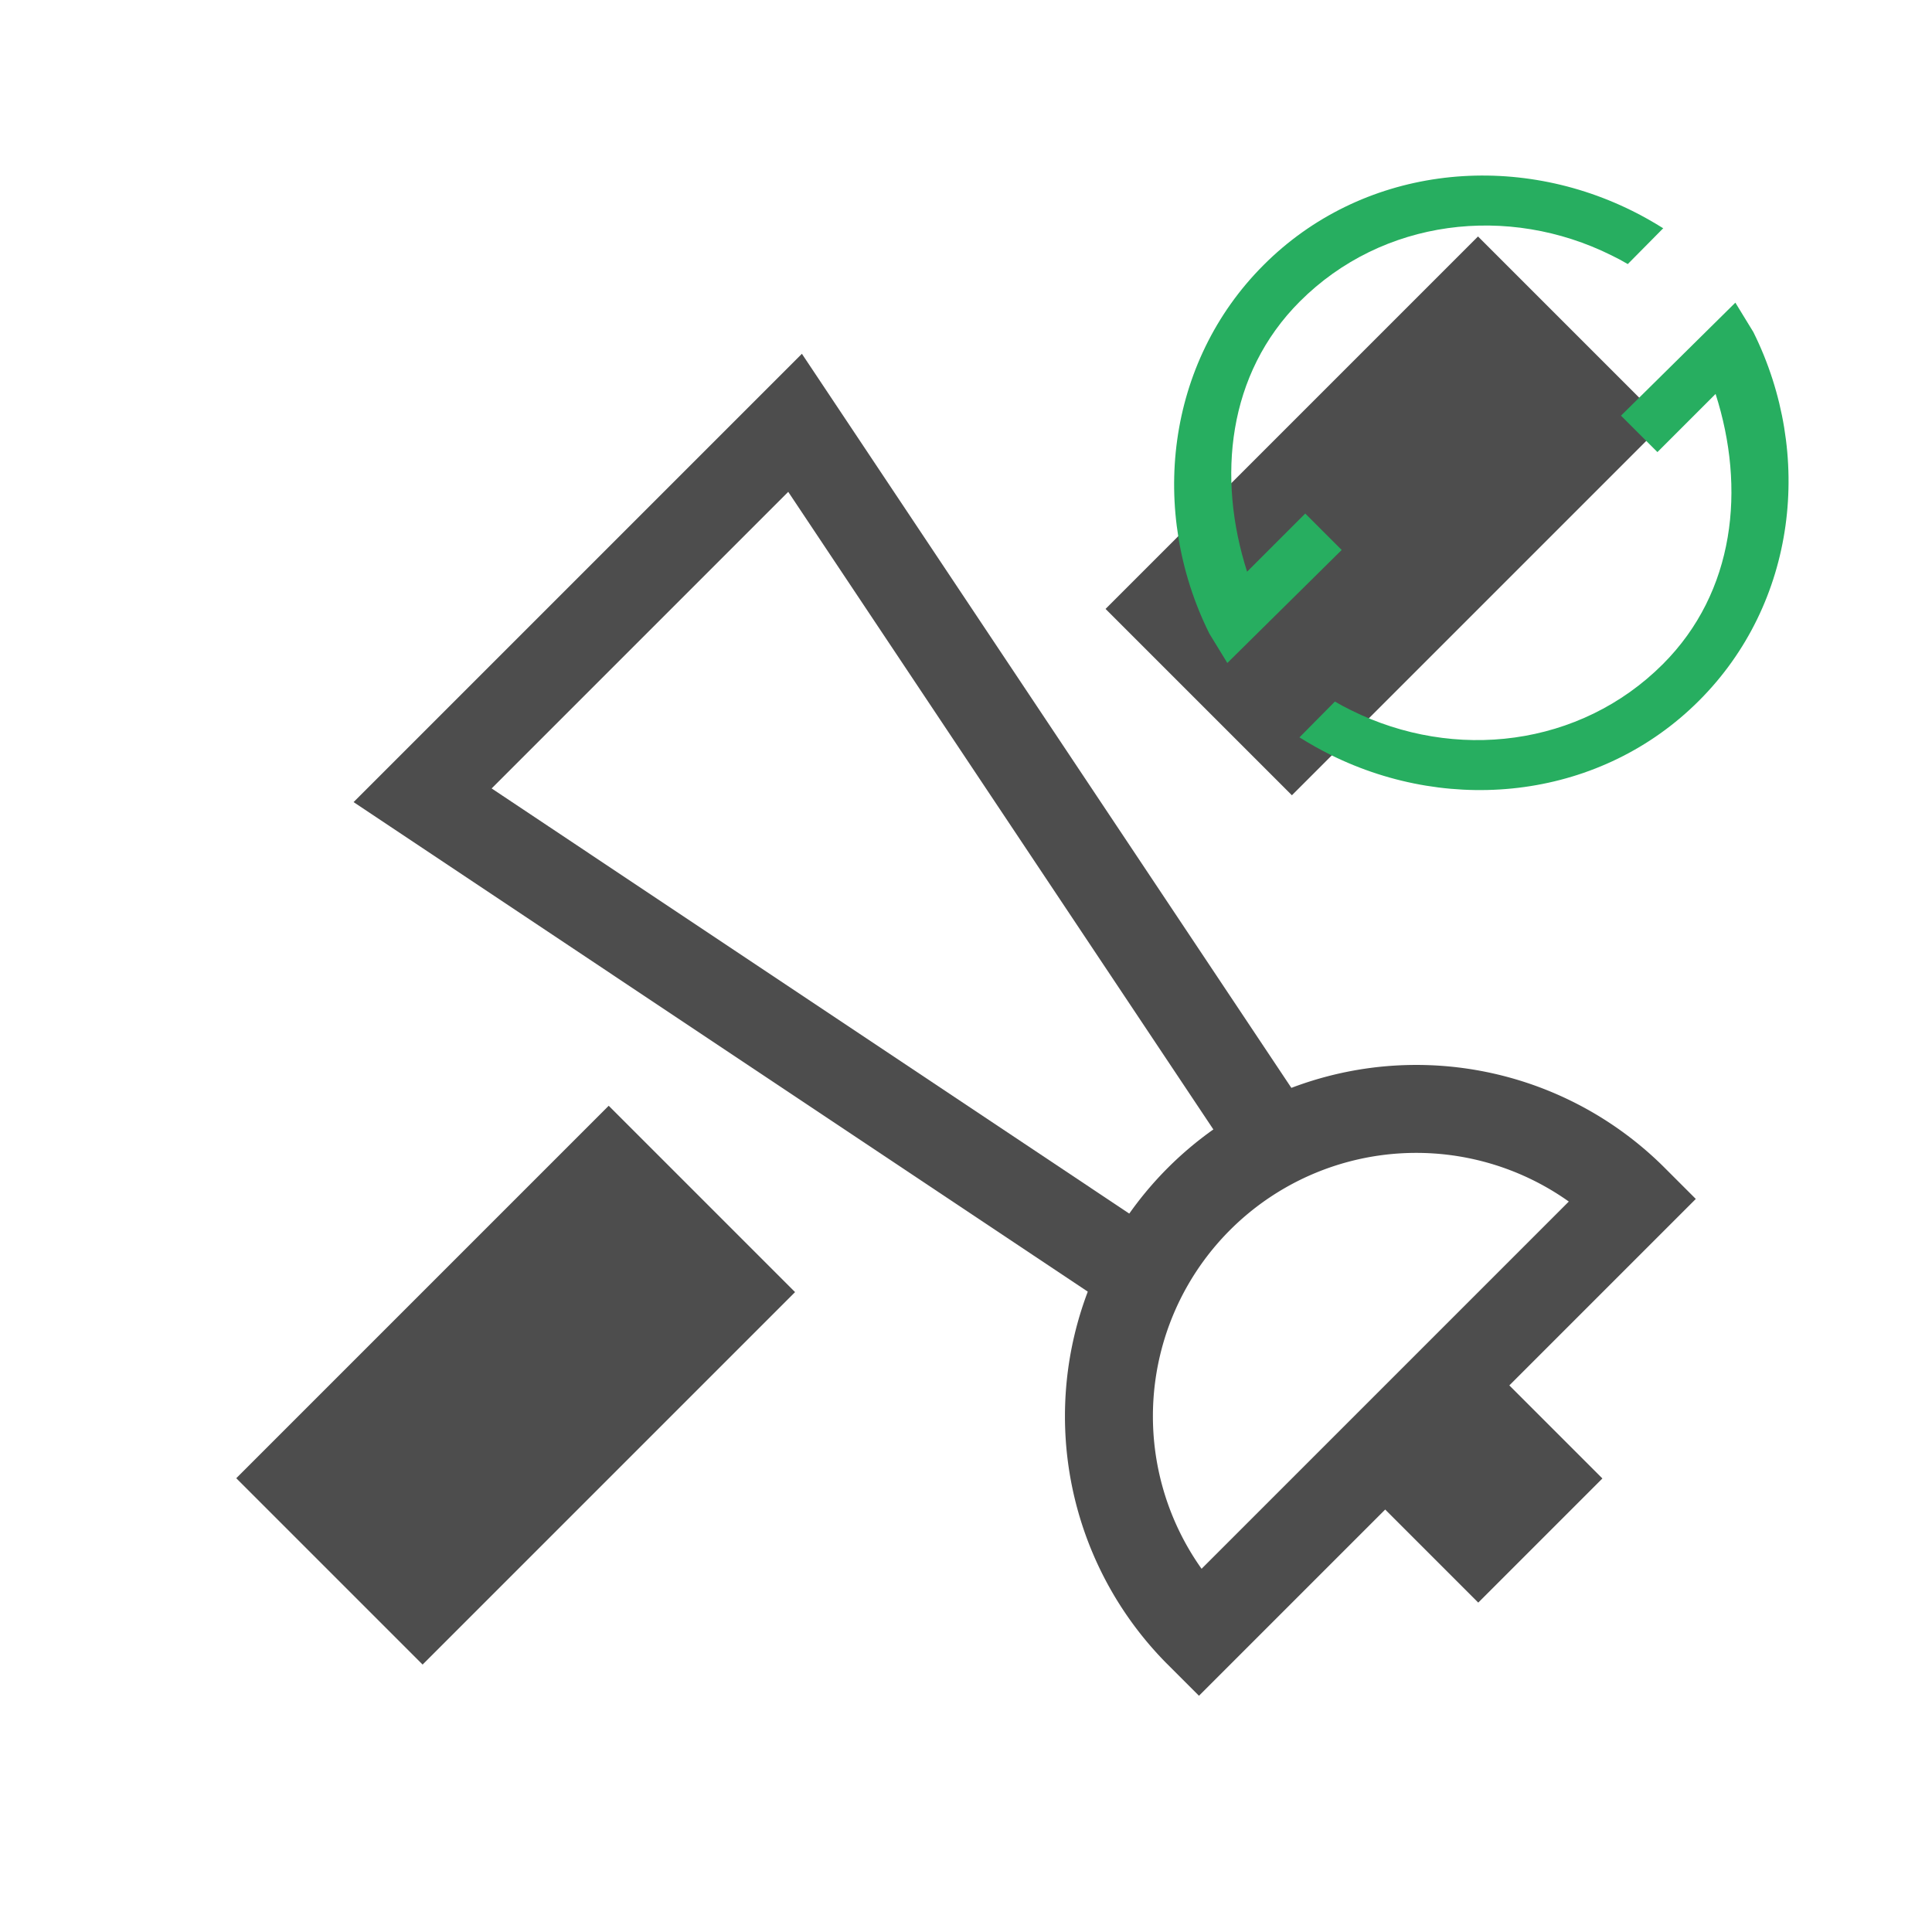 <?xml version="1.0" encoding="UTF-8" standalone="no"?>
<!-- Created with Inkscape (http://www.inkscape.org/) -->

<svg
   xmlns:dc="http://purl.org/dc/elements/1.1/"
   xmlns:cc="http://creativecommons.org/ns#"
   xmlns:rdf="http://www.w3.org/1999/02/22-rdf-syntax-ns#"
   xmlns:svg="http://www.w3.org/2000/svg"
   xmlns="http://www.w3.org/2000/svg"
   xmlns:sodipodi="http://sodipodi.sourceforge.net/DTD/sodipodi-0.dtd"
   xmlns:inkscape="http://www.inkscape.org/namespaces/inkscape"
   width="22"
   height="22"
   viewBox="0 0 5.821 5.821"
   version="1.1"
   id="svg8"
   inkscape:version="0.92.4 (unknown)"
   sodipodi:docname="update-artificial-satellites.svg"
   inkscape:export-filename="/mnt/partizione/icone/originali/replace/i61.png"
   inkscape:export-xdpi="96"
   inkscape:export-ydpi="96">
  <defs
     id="defs2" />
  <sodipodi:namedview
     id="base"
     pagecolor="#ffffff"
     bordercolor="#666666"
     borderopacity="1.0"
     inkscape:pageopacity="0.0"
     inkscape:pageshadow="2"
     inkscape:zoom="31.678384"
     inkscape:cx="8.6733074"
     inkscape:cy="10.739667"
     inkscape:document-units="mm"
     inkscape:current-layer="layer1"
     inkscape:document-rotation="0"
     showgrid="true"
     units="px"
     inkscape:snap-bbox="true"
     inkscape:snap-nodes="true"
     inkscape:snap-others="false"
     inkscape:bbox-nodes="true"
     inkscape:snap-smooth-nodes="true"
     inkscape:snap-intersection-paths="true"
     inkscape:object-paths="true"
     inkscape:snap-midpoints="true"
     inkscape:snap-object-midpoints="true"
     inkscape:window-width="1920"
     inkscape:window-height="1016"
     inkscape:window-x="0"
     inkscape:window-y="0"
     inkscape:window-maximized="1">
    <inkscape:grid
       type="xygrid"
       id="grid4267" />
  </sodipodi:namedview>
  <g
     inkscape:label="Livello 1"
     inkscape:groupmode="layer"
     id="layer1"
     transform="translate(0,-291.179)">
    <g
       id="g889"
       transform="rotate(-45,2.329,292.46)">
      <path
         transform="scale(1,-1)"
         d="m 2.514,-295.942 a 0.926,0.926 0 0 1 -0.463,0.802 0.926,0.926 0 0 1 -0.926,0 0.926,0.926 0 0 1 -0.463,-0.802 l 0.926,0 z"
         sodipodi:end="3.1415927"
         sodipodi:start="0"
         sodipodi:ry="0.92604941"
         sodipodi:rx="0.92604154"
         sodipodi:cy="-295.94159"
         sodipodi:cx="1.5874999"
         sodipodi:type="arc"
         id="path859"
         style="fill:none;fill-opacity:1;stroke:#4d4d4d;stroke-width:0.265;stroke-linecap:square;stroke-linejoin:miter;stroke-miterlimit:4;stroke-dasharray:none;stroke-opacity:1;paint-order:fill markers stroke" />
      <path
         sodipodi:nodetypes="cccc"
         inkscape:connector-curvature="0"
         id="path863"
         d="M 1.323,295.148 0.794,292.502 H 2.381 l -0.529,2.646"
         style="fill:none;fill-rule:evenodd;stroke:#4d4d4d;stroke-width:0.265px;stroke-linecap:butt;stroke-linejoin:miter;stroke-opacity:1" />
      <rect
         y="293.56"
         x="2.646"
         height="0.794"
         width="1.587"
         id="rect865"
         style="fill:#4d4d4d;fill-opacity:1;stroke:none;stroke-width:0.265;stroke-linecap:square;stroke-linejoin:miter;stroke-miterlimit:4;stroke-dasharray:none;stroke-opacity:1;paint-order:fill markers stroke" />
      <rect
         y="293.56"
         x="-1.058"
         height="0.794"
         width="1.587"
         id="rect865-3"
         style="fill:#4d4d4d;fill-opacity:1;stroke:none;stroke-width:0.265;stroke-linecap:square;stroke-linejoin:miter;stroke-miterlimit:4;stroke-dasharray:none;stroke-opacity:1;paint-order:fill markers stroke" />
      <rect
         y="295.942"
         x="1.323"
         height="0.529"
         width="0.529"
         id="rect882"
         style="fill:#4d4d4d;fill-opacity:1;stroke:none;stroke-width:0.265;stroke-linecap:square;stroke-linejoin:miter;stroke-miterlimit:4;stroke-dasharray:none;stroke-opacity:1;paint-order:fill markers stroke" />
    </g>
    <g
       id="g908"
       transform="matrix(0,0.584,-0.584,0,176.674,291.4)"
       style="stroke-width:1.711">
      <path
         sodipodi:nodetypes="ccscccccsccc"
         inkscape:connector-curvature="0"
         id="path847"
         d="m 0.8,293.942 c -0.033,0.053 -0.064,0.107 -0.091,0.162 -0.313,0.631 -0.223,1.399 0.28,1.901 0.502,0.502 1.27,0.593 1.901,0.28 l 0.152,-0.093 -0.583,-0.59 -0.188,0.188 0.3,0.3 c -0.487,0.156 -1.021,0.101 -1.394,-0.272 -0.427,-0.427 -0.503,-1.075 -0.238,-1.608 0.014,-0.029 0.029,-0.057 0.045,-0.084 -0.166,-0.165 -0.025,-0.024 -0.184,-0.182 z"
         style="color:#000000;font-style:normal;font-variant:normal;font-weight:normal;font-stretch:normal;font-size:medium;line-height:normal;font-family:sans-serif;font-variant-ligatures:normal;font-variant-position:normal;font-variant-caps:normal;font-variant-numeric:normal;font-variant-alternates:normal;font-feature-settings:normal;text-indent:0;text-align:start;text-decoration:none;text-decoration-line:none;text-decoration-style:solid;text-decoration-color:#000000;letter-spacing:normal;word-spacing:normal;text-transform:none;writing-mode:lr-tb;direction:ltr;text-orientation:mixed;dominant-baseline:auto;baseline-shift:baseline;text-anchor:start;white-space:normal;shape-padding:0;clip-rule:nonzero;display:inline;overflow:visible;visibility:visible;opacity:1;isolation:auto;mix-blend-mode:normal;color-interpolation:sRGB;color-interpolation-filters:linearRGB;solid-color:#000000;solid-opacity:1;vector-effect:none;fill:#27ae60;fill-opacity:1;fill-rule:evenodd;stroke:none;stroke-width:0.453px;stroke-linecap:butt;stroke-linejoin:miter;stroke-miterlimit:4;stroke-dasharray:none;stroke-dashoffset:0;stroke-opacity:1;color-rendering:auto;image-rendering:auto;shape-rendering:auto;text-rendering:auto;enable-background:accumulate" />
      <path
         sodipodi:nodetypes="ccscccccsccc"
         inkscape:connector-curvature="0"
         id="path847-6"
         d="m 3.425,295.821 c 0.033,-0.053 0.064,-0.107 0.091,-0.162 0.313,-0.631 0.223,-1.399 -0.28,-1.901 -0.502,-0.502 -1.27,-0.593 -1.901,-0.28 l -0.152,0.093 0.583,0.59 0.188,-0.188 -0.3,-0.3 c 0.487,-0.156 1.021,-0.101 1.394,0.272 0.427,0.427 0.503,1.075 0.238,1.608 -0.014,0.029 -0.029,0.057 -0.045,0.084 0.166,0.165 0.025,0.024 0.184,0.182 z"
         style="color:#000000;font-style:normal;font-variant:normal;font-weight:normal;font-stretch:normal;font-size:medium;line-height:normal;font-family:sans-serif;font-variant-ligatures:normal;font-variant-position:normal;font-variant-caps:normal;font-variant-numeric:normal;font-variant-alternates:normal;font-feature-settings:normal;text-indent:0;text-align:start;text-decoration:none;text-decoration-line:none;text-decoration-style:solid;text-decoration-color:#000000;letter-spacing:normal;word-spacing:normal;text-transform:none;writing-mode:lr-tb;direction:ltr;text-orientation:mixed;dominant-baseline:auto;baseline-shift:baseline;text-anchor:start;white-space:normal;shape-padding:0;clip-rule:nonzero;display:inline;overflow:visible;visibility:visible;opacity:1;isolation:auto;mix-blend-mode:normal;color-interpolation:sRGB;color-interpolation-filters:linearRGB;solid-color:#000000;solid-opacity:1;vector-effect:none;fill:#27ae60;fill-opacity:1;fill-rule:evenodd;stroke:none;stroke-width:0.453px;stroke-linecap:butt;stroke-linejoin:miter;stroke-miterlimit:4;stroke-dasharray:none;stroke-dashoffset:0;stroke-opacity:1;color-rendering:auto;image-rendering:auto;shape-rendering:auto;text-rendering:auto;enable-background:accumulate" />
    </g>
  </g>
</svg>
